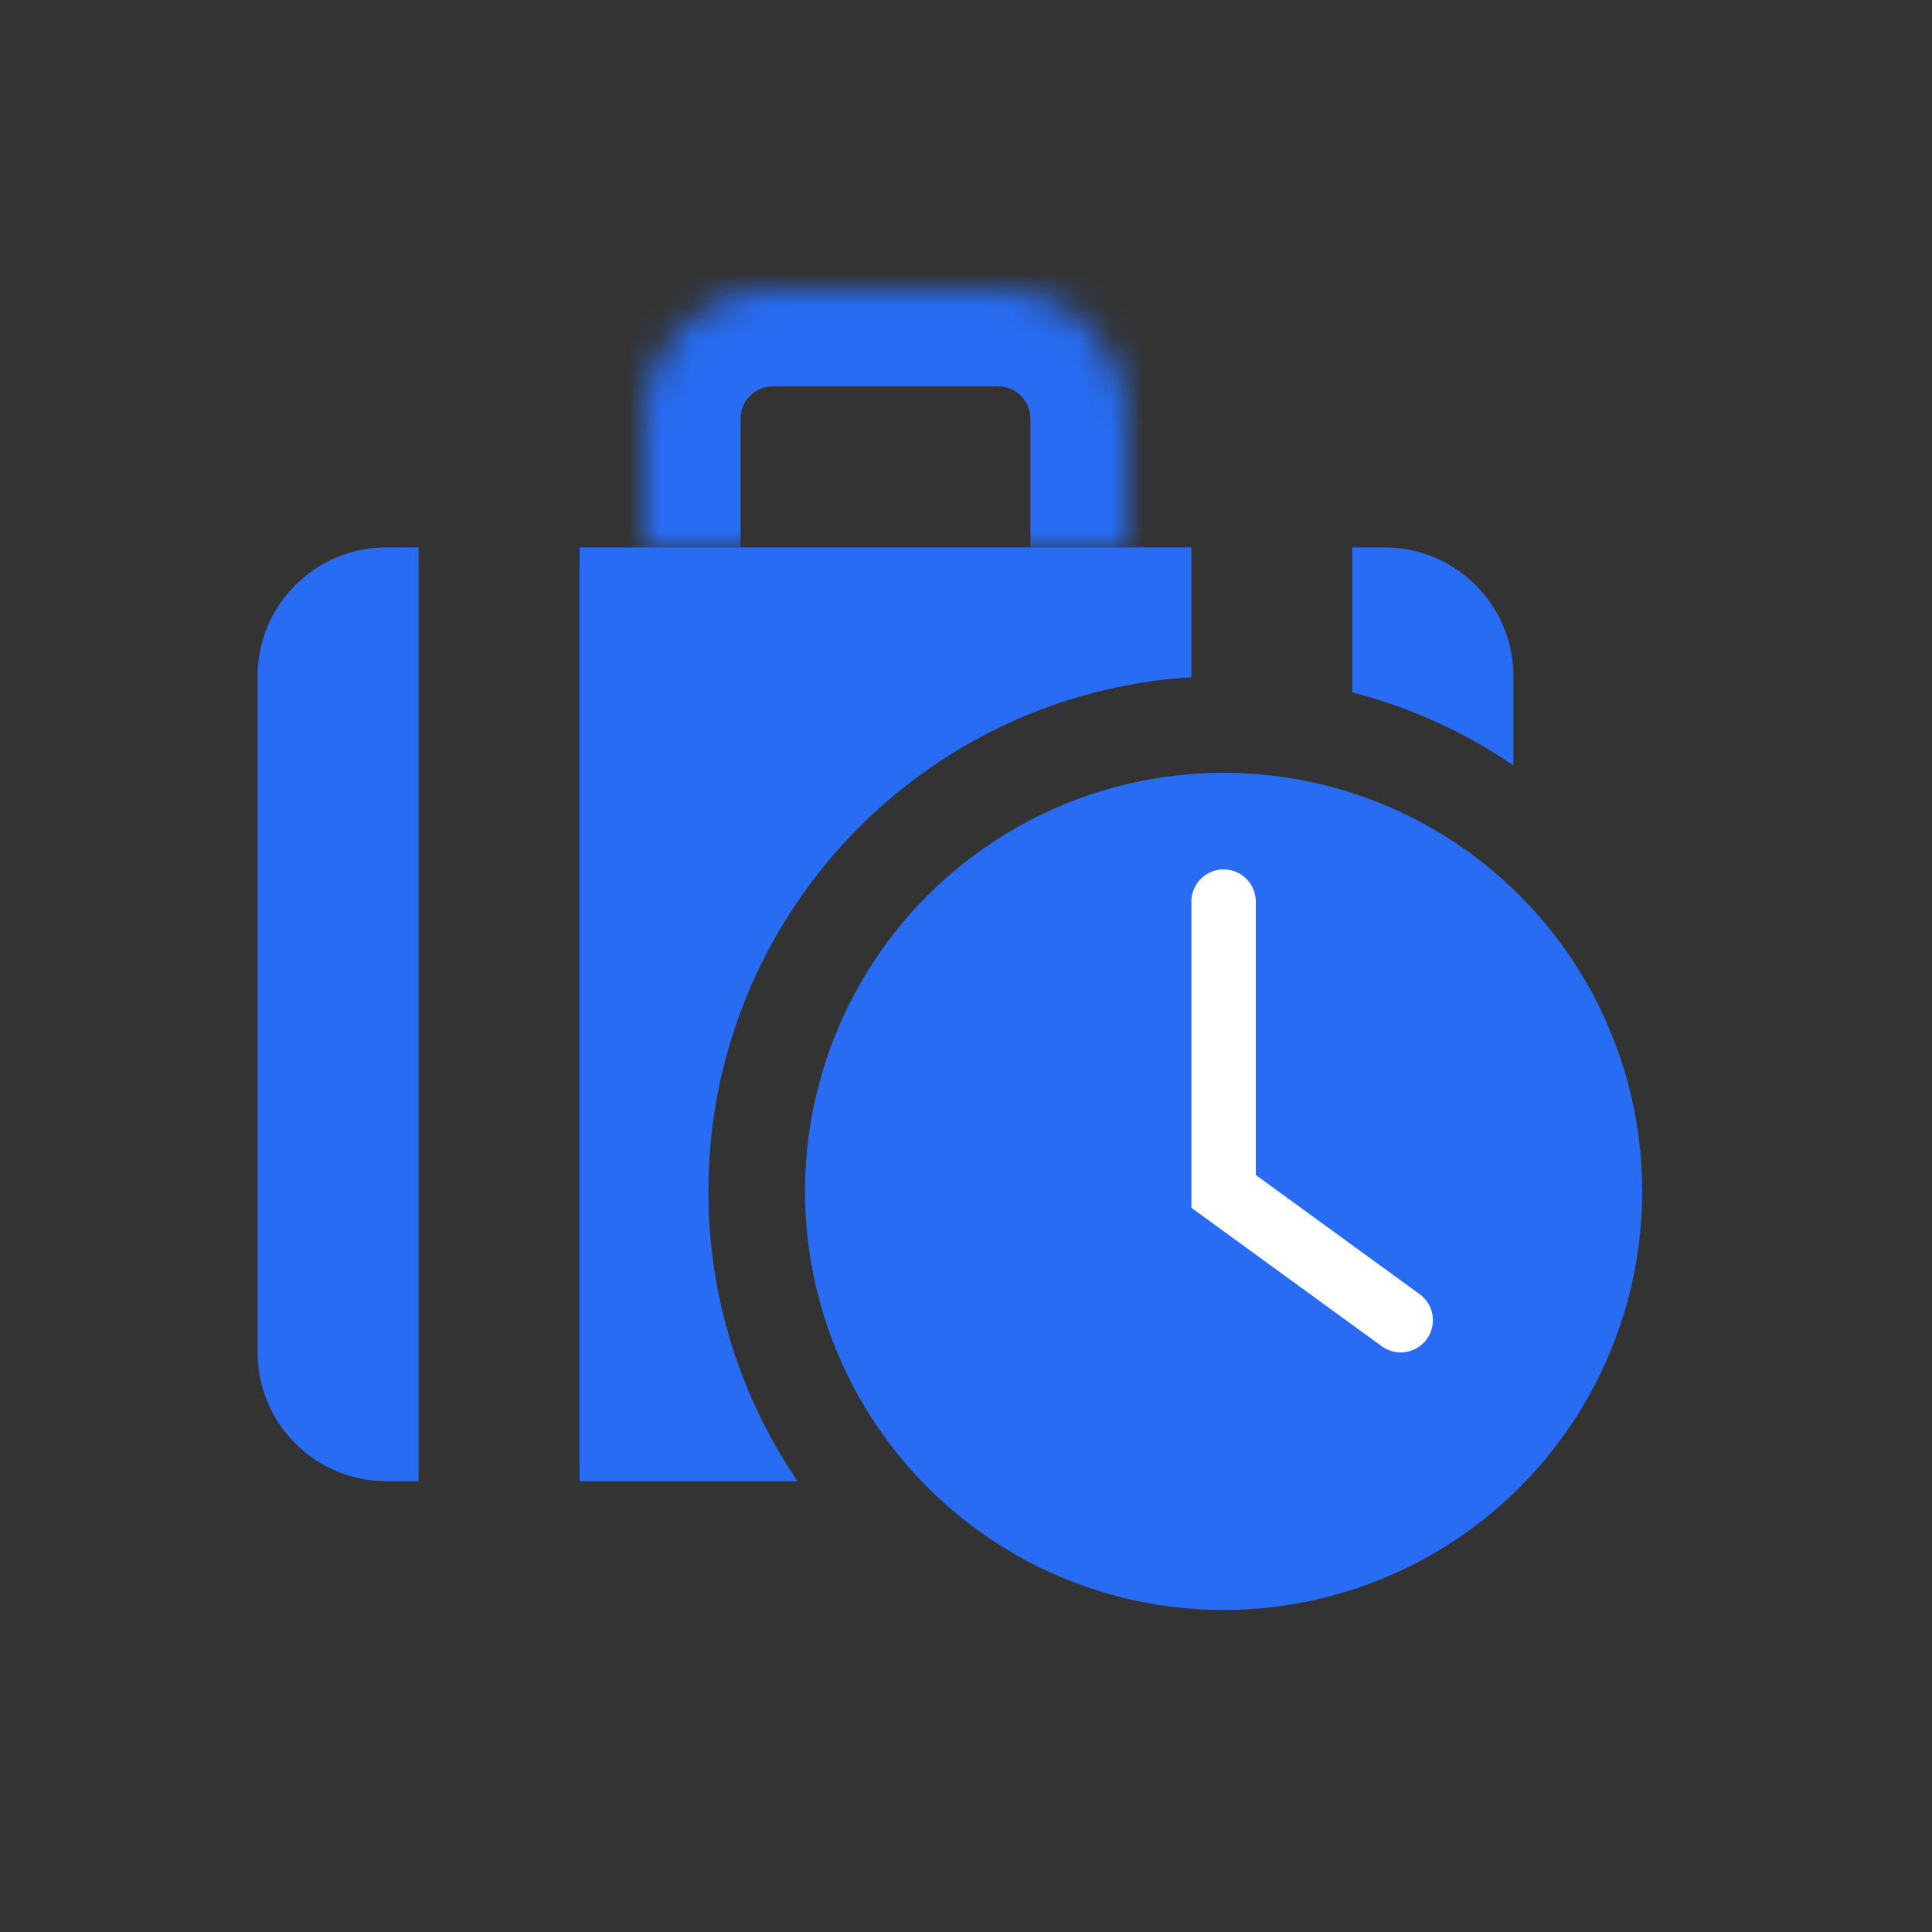 <svg width="60" height="60" viewBox="0 0 60 60" fill="none" xmlns="http://www.w3.org/2000/svg">
<rect x="0" y="0" width="60" height="60" fill="#333333" stroke="none"/>
<g id="Group 627589">
<g id="Group 627588">
<g id="Rectangle 40761">
<mask id="path-1-inside-1_4560_15537" fill="white">
<path d="M20 13C20 10.791 21.791 9 24 9H31C33.209 9 35 10.791 35 13V17H20V13Z"/>
</mask>
<path d="M17 13C17 9.134 20.134 6 24 6H31C34.866 6 38 9.134 38 13H32C32 12.448 31.552 12 31 12H24C23.448 12 23 12.448 23 13H17ZM35 17H20H35ZM17 17V13C17 9.134 20.134 6 24 6V12C23.448 12 23 12.448 23 13V17H17ZM31 6C34.866 6 38 9.134 38 13V17H32V13C32 12.448 31.552 12 31 12V6Z" fill="#276CF3" mask="url(#path-1-inside-1_4560_15537)"/>
</g>
<path id="Subtract" fill-rule="evenodd" clip-rule="evenodd" d="M12 17C9.791 17 8 18.791 8 21V42C8 44.209 9.791 46 12 46H13V17H12ZM18 17V46H24.769C23.022 43.436 22 40.337 22 37C22 28.499 28.629 21.547 37 21.031V17H18ZM47 23.769C45.497 22.745 43.81 21.97 42 21.504V17H43C45.209 17 47 18.791 47 21V23.769Z" fill="#276CF3"/>
<g id="Group 627587">
<circle id="Ellipse 10" cx="38" cy="37" r="13" fill="#276CF3"/>
<path id="Vector 3" d="M38 28V37L43.5 41" stroke="white" stroke-width="2" stroke-linecap="round"/>
</g>
</g>
</g>
</svg>
